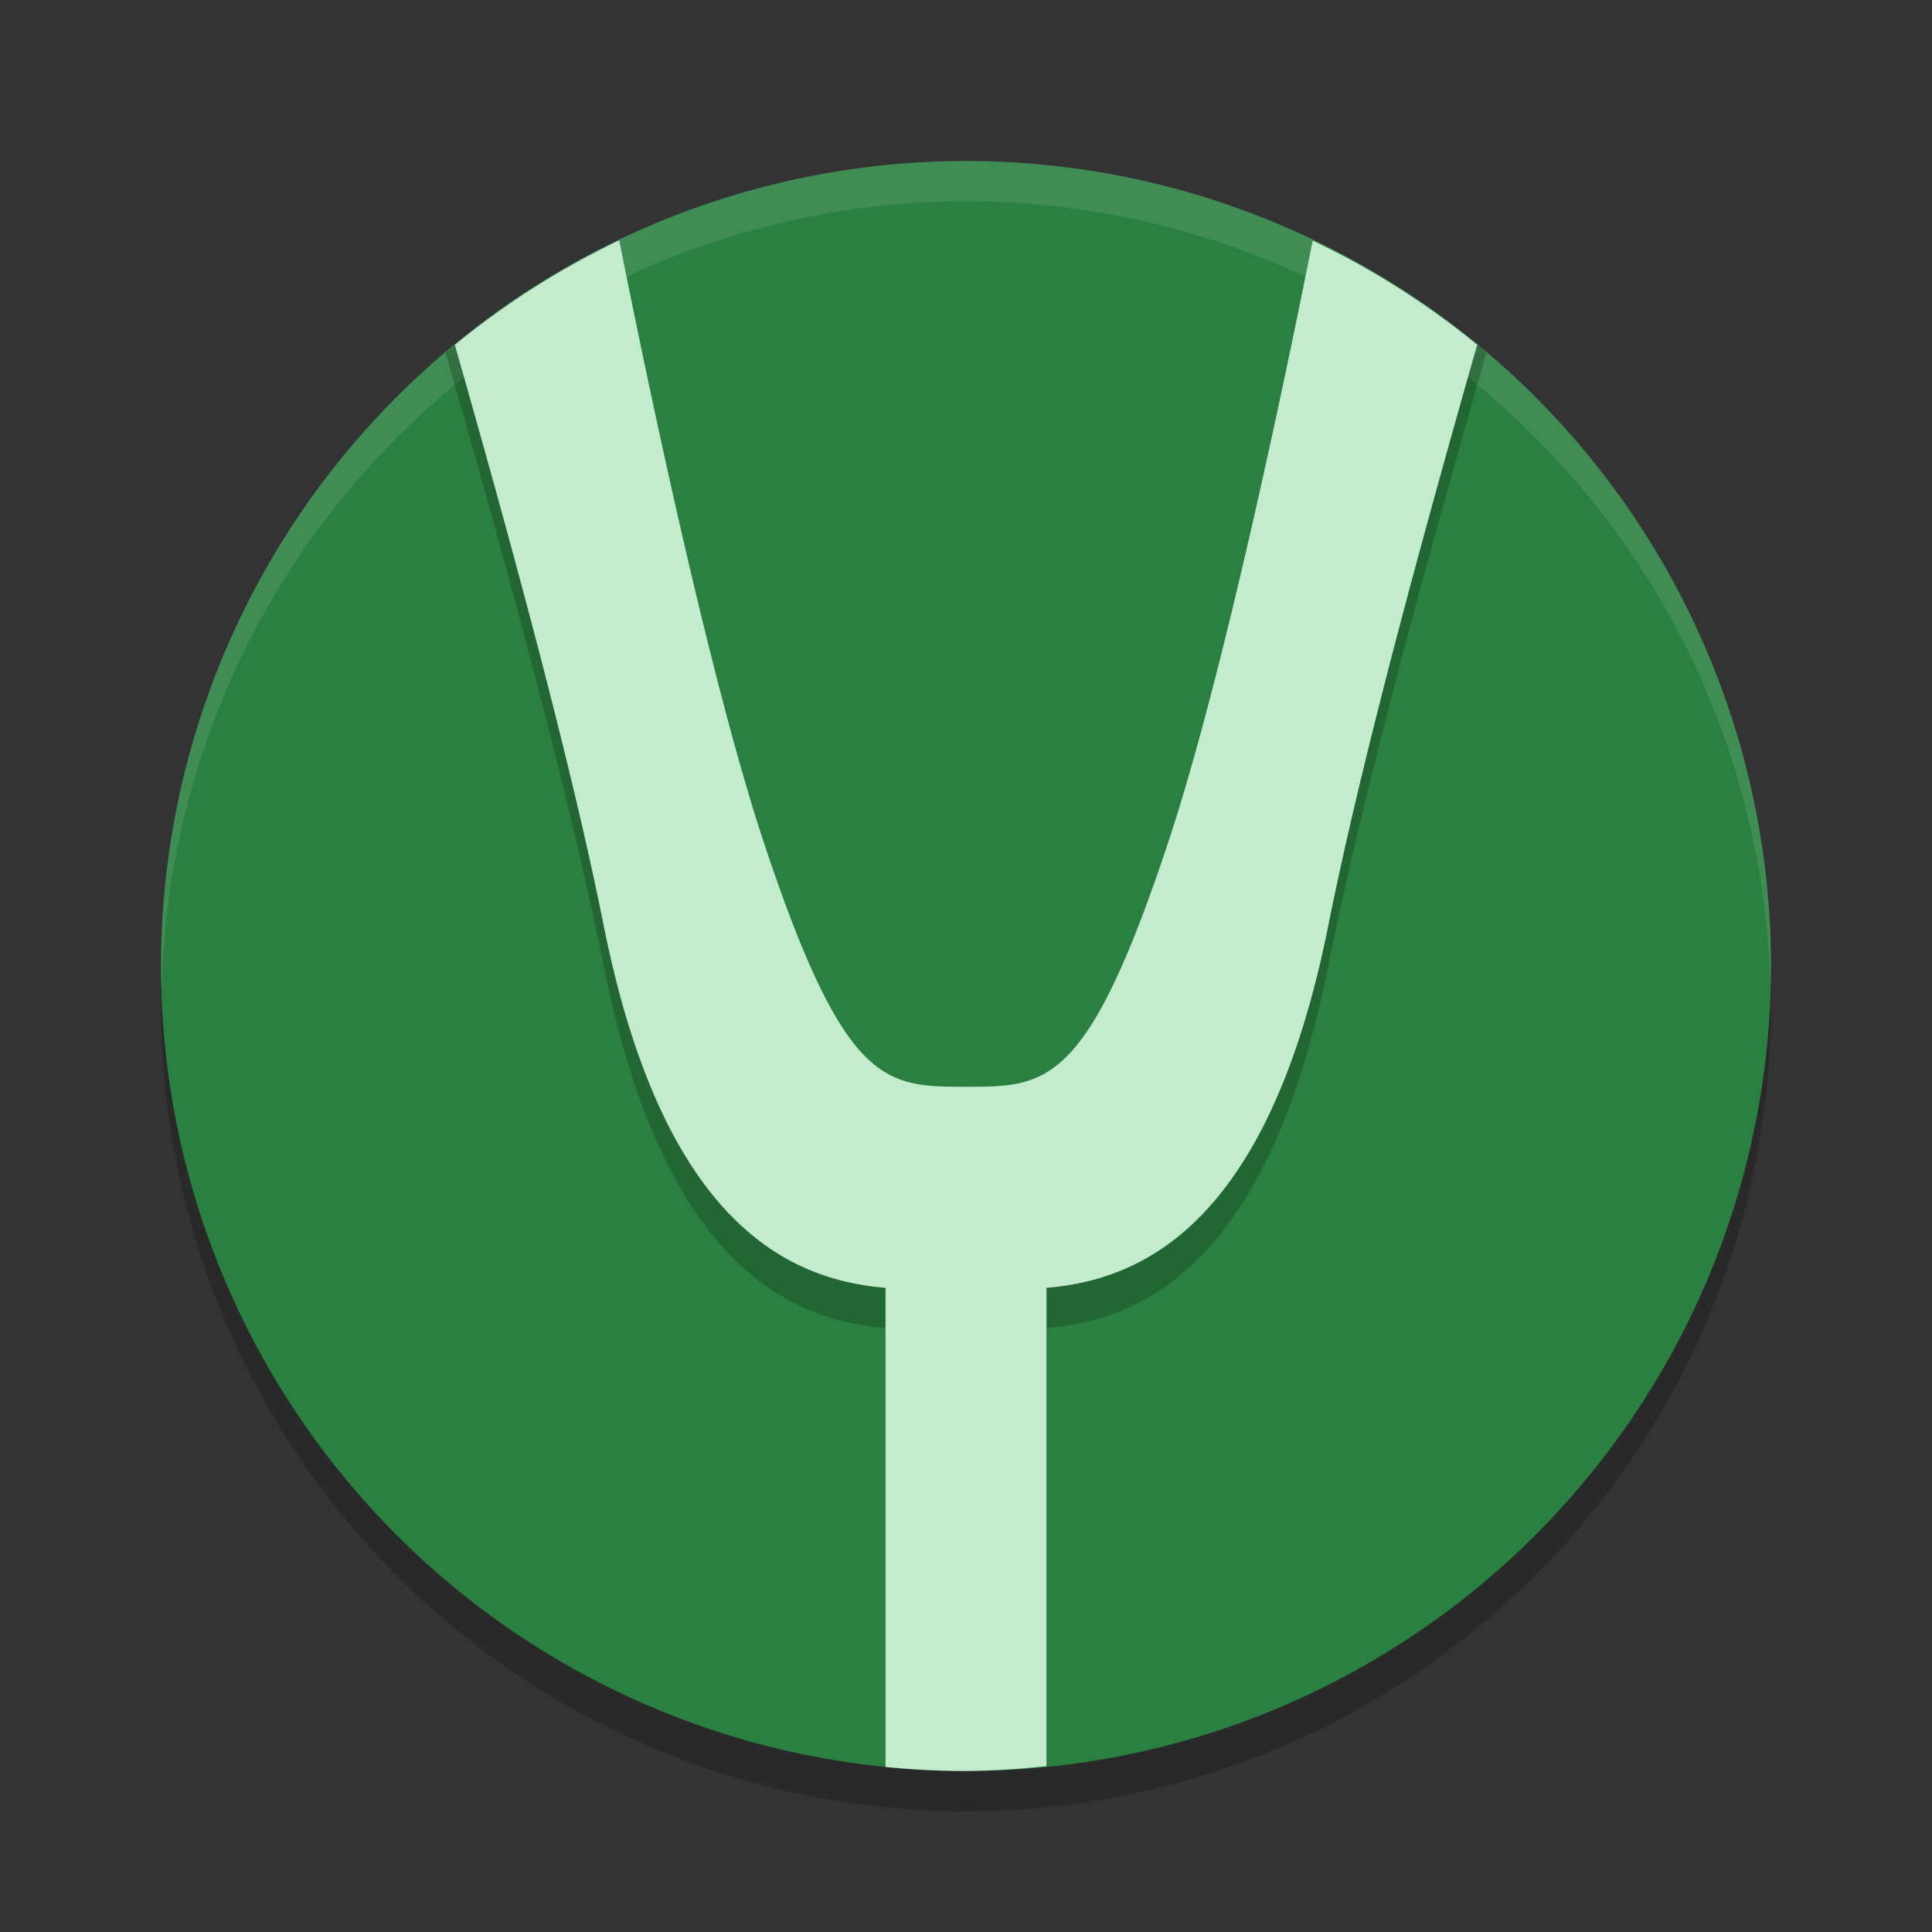 <?xml version="1.0" encoding="UTF-8" standalone="no"?>
<svg
   xmlns:dc="http://purl.org/dc/elements/1.1/"
   xmlns:cc="http://creativecommons.org/ns#"
   xmlns:rdf="http://www.w3.org/1999/02/22-rdf-syntax-ns#"
   xmlns:svg="http://www.w3.org/2000/svg"
   xmlns="http://www.w3.org/2000/svg"
   xmlns:sodipodi="http://sodipodi.sourceforge.net/DTD/sodipodi-0.dtd"
   xmlns:inkscape="http://www.inkscape.org/namespaces/inkscape"
   width="48"
   height="48"
   version="1.1"
   id="svg12"
   sodipodi:docname="appimagekit-yuna.svg"
   inkscape:version="0.92.5 (2060ec1f9f, 2020-04-08)">
  <rect width="100%" height="100%" fill="#333333" stroke="none"/>
  <defs
     id="defs16" />
  <sodipodi:namedview
     pagecolor="#fefefe"
     bordercolor="#33994e"
     borderopacity="1"
     objecttolerance="10"
     gridtolerance="10"
     guidetolerance="10"
     inkscape:pageopacity="0"
     inkscape:pageshadow="2"
     inkscape:window-width="783"
     inkscape:window-height="480"
     id="namedview14"
     showgrid="false"
     inkscape:zoom="4.9166667"
     inkscape:cx="-1.1186441"
     inkscape:cy="24"
     inkscape:window-x="0"
     inkscape:window-y="28"
     inkscape:window-maximized="0"
     inkscape:current-layer="svg12" />
  <circle
     style="opacity:0.2"
     cx="24"
     cy="25"
     r="20"
     id="circle2" />
  <circle
     style="fill:#2a8041;fill-opacity:1"
     cx="24"
     cy="24"
     r="20"
     id="circle4" />
  <path
     style="opacity:0.1;fill:#fefefe"
     d="M 24,4 A 20,20 0 0 0 4,24 20,20 0 0 0 4.021,24.582 20,20 0 0 1 24,5 20,20 0 0 1 43.979,24.418 20,20 0 0 0 44,24 20,20 0 0 0 24,4 Z"
     id="path6" />
  <path
     style="opacity:0.2"
     d="M 15.205 6.053 A 20 20 0 0 0 11.072 8.77 C 12.204 12.707 14.057 19.285 15 24 C 16.494 31.468 19.659 32.8 22 32.996 L 22 43.9 A 20 20 0 0 0 24 44 A 20 20 0 0 0 26 43.879 L 26 32.996 C 28.341 32.8 31.506 31.468 33 24 C 33.945 19.275 35.805 12.677 36.934 8.748 A 20 20 0 0 0 32.793 6.064 C 32.311 8.555 30.58 17.26 29 22 C 27 28 26 28 24 28 C 22 28 21 28 19 22 C 17.417 17.251 15.683 8.524 15.205 6.053 z"
     id="path8" />
  <path
     style="fill:#c3ebce"
     d="M 15.385 5.971 A 20 20 0 0 0 11.301 8.57 C 12.491 12.746 14.13 18.648 15 23 C 16.494 30.468 19.659 31.8 22 31.996 L 22 43.9 A 20 20 0 0 0 24 44 A 20 20 0 0 0 26 43.879 L 26 31.996 C 28.341 31.8 31.506 30.468 33 23 C 33.871 18.645 35.511 12.739 36.701 8.564 A 20 20 0 0 0 32.613 5.979 C 31.912 9.498 30.371 16.888 29 21 C 27 27 26 27 24 27 C 22 27 21 27 19 21 C 17.629 16.886 16.085 9.487 15.385 5.971 z"
     id="path10" />
</svg>
